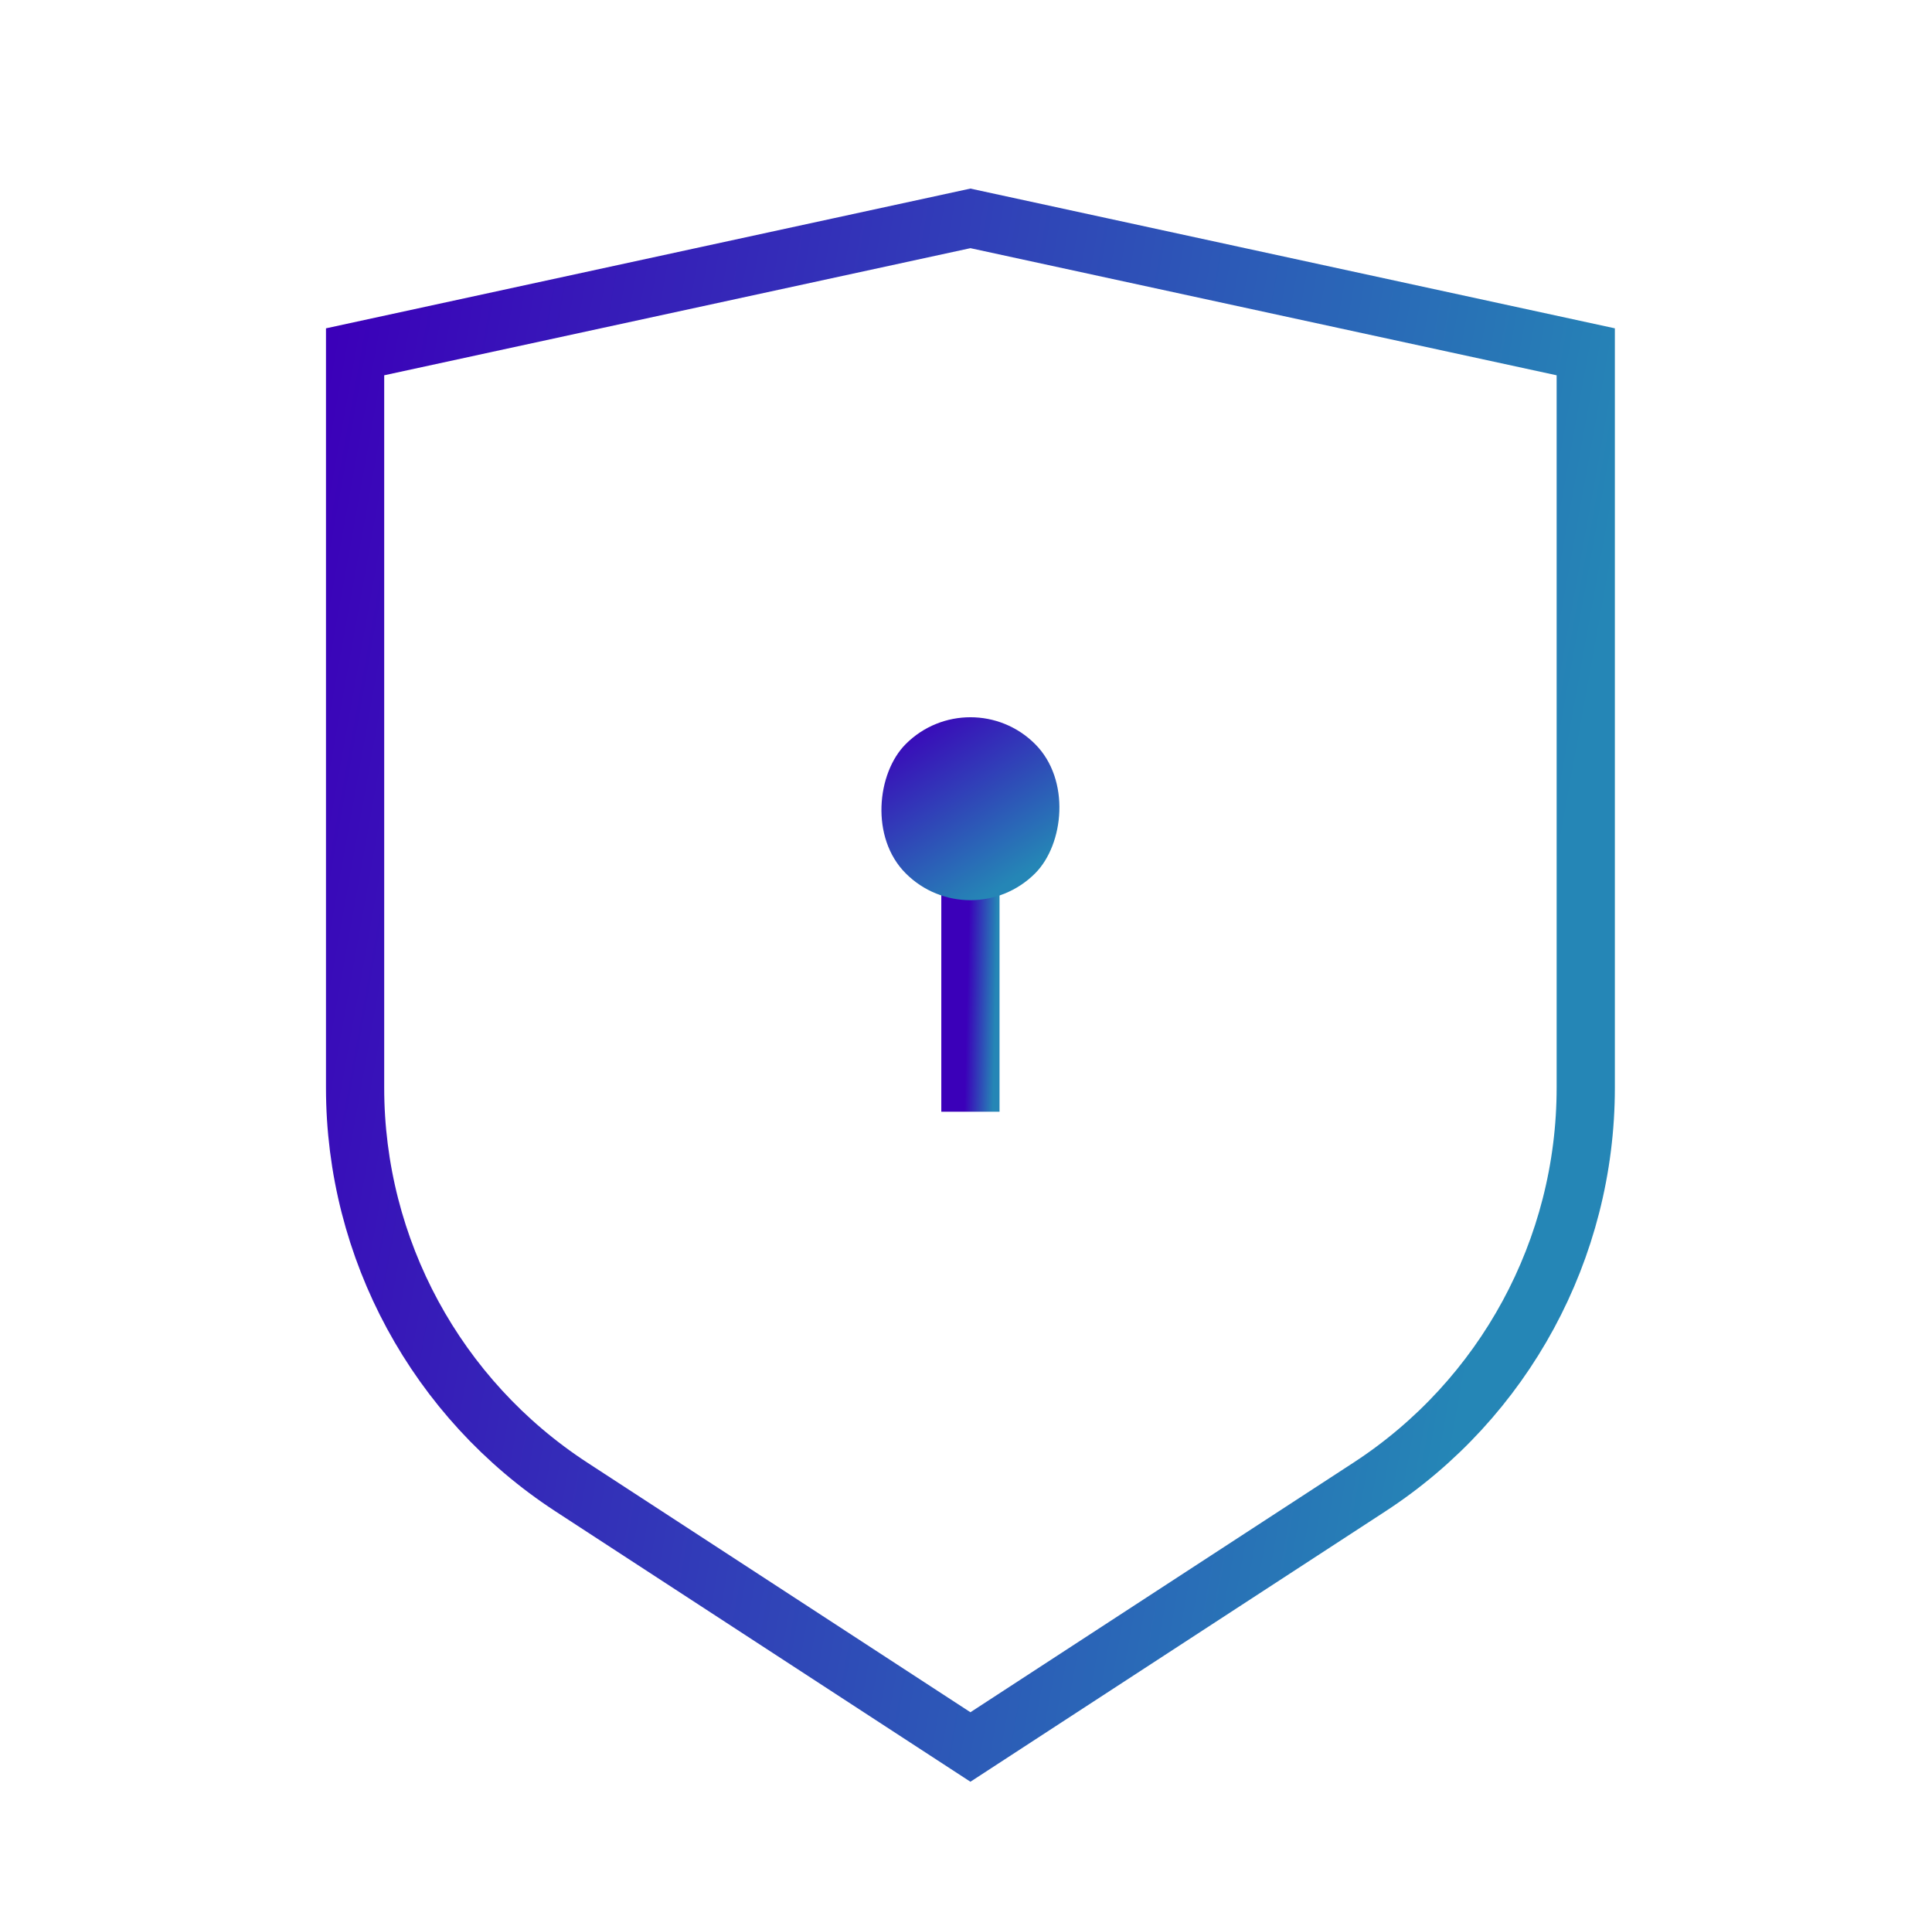 <svg viewBox="0 0 73 72" fill="none"
  xmlns="http://www.w3.org/2000/svg">
  <path d="M13.417 13.291L36.667 8.25L59.917 13.291V41.096C59.917 47.182 56.842 52.855 51.743 56.178L36.667 66L21.591 56.178C16.492 52.855 13.417 47.182 13.417 41.096V13.291Z" stroke="url(#paint0_linear_203_26511)" stroke-width="2.2"/>
  <path d="M36.667 32.25L36.667 42" stroke="url(#paint1_linear_203_26511)" stroke-width="2.2"/>
  <rect x="36.667" y="25.666" width="6.911" height="6.911" rx="3.455" transform="rotate(45 36.667 25.666)" fill="url(#paint2_linear_203_26511)"/>
  <defs>
    <linearGradient id="paint0_linear_203_26511" x1="13.417" y1="8.25" x2="61.782" y2="16.979" gradientUnits="userSpaceOnUse">
      <stop stop-color="#3B00B9"/>
      <stop offset="1" stop-color="#2586B6"/>
    </linearGradient>
    <linearGradient id="paint1_linear_203_26511" x1="36.667" y1="32.25" x2="37.74" y2="32.275" gradientUnits="userSpaceOnUse">
      <stop stop-color="#3B00B9"/>
      <stop offset="1" stop-color="#2586B6"/>
    </linearGradient>
    <linearGradient id="paint2_linear_203_26511" x1="36.667" y1="25.666" x2="43.734" y2="27.25" gradientUnits="userSpaceOnUse">
      <stop stop-color="#3B00B9"/>
      <stop offset="1" stop-color="#2586B6"/>
    </linearGradient>
  </defs>
</svg>
